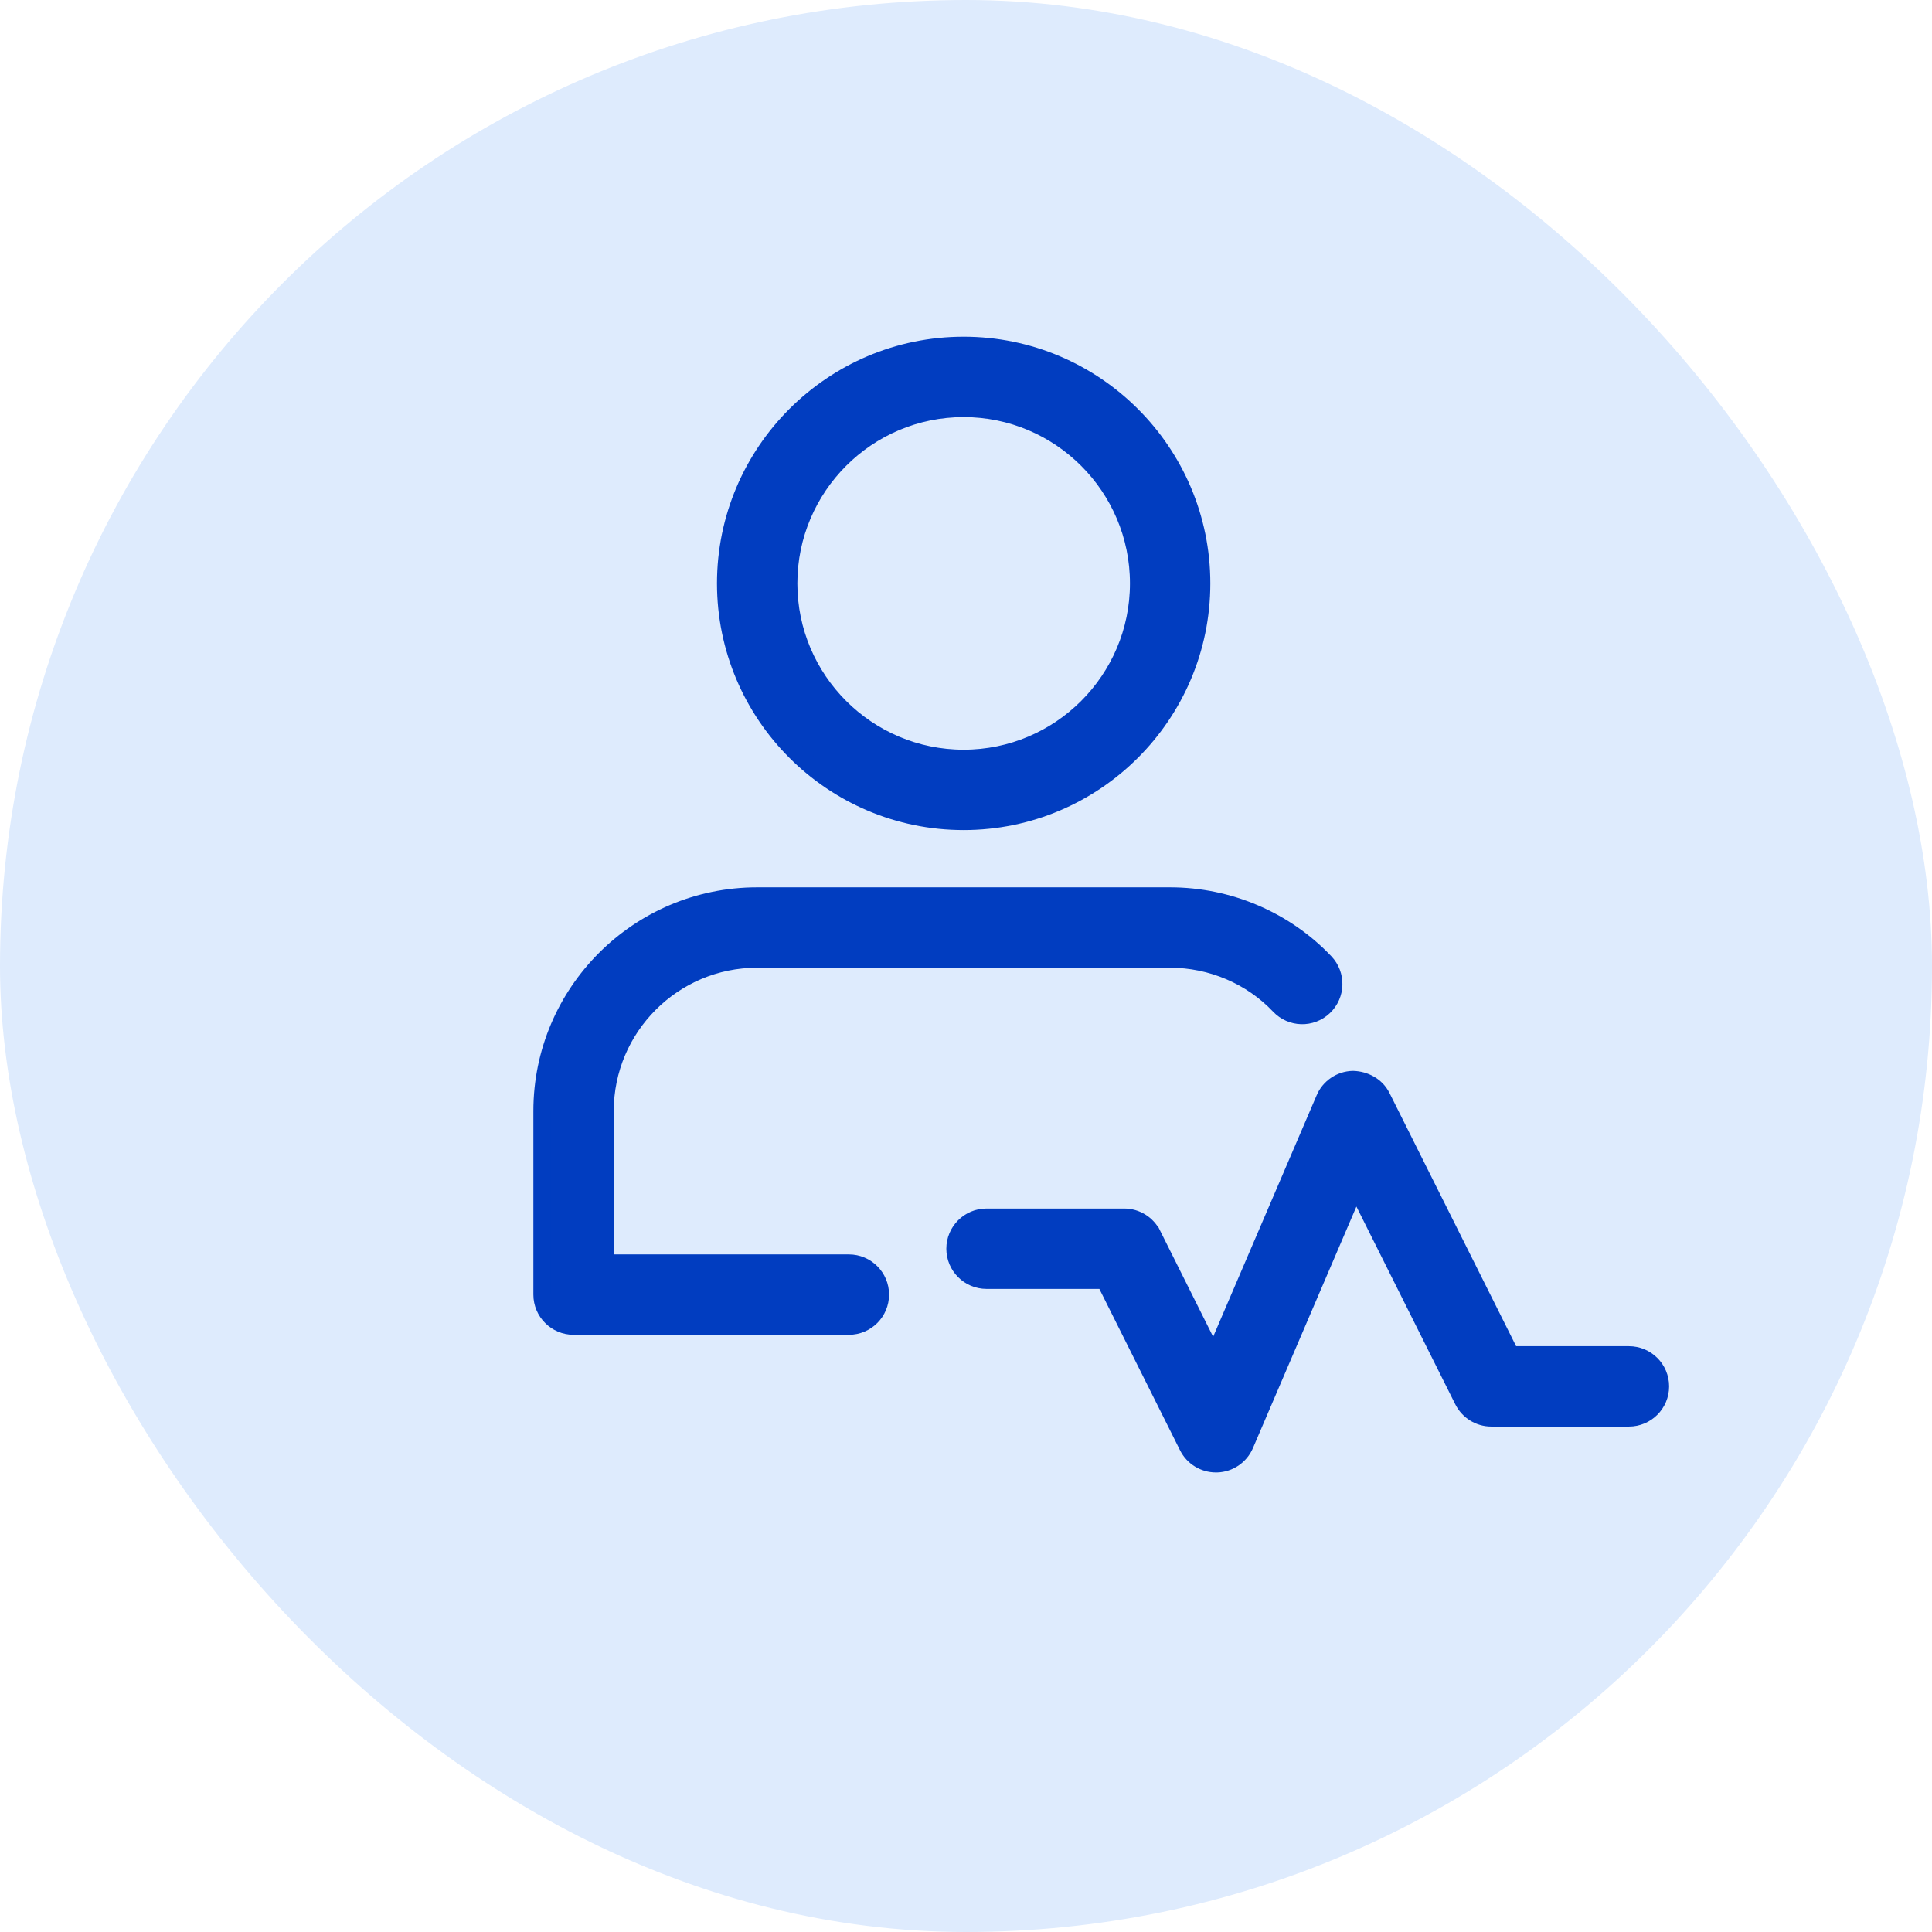 <svg width="56" height="56" viewBox="0 0 56 56" fill="none" xmlns="http://www.w3.org/2000/svg">
<rect width="56" height="56" rx="28" fill="#DEEBFD"/>
<path d="M21.032 16.91C21.032 20.715 24.127 23.81 27.932 23.81C31.736 23.81 34.832 20.715 34.832 16.91C34.832 13.105 31.736 10.01 27.932 10.01C24.127 10.01 21.032 13.105 21.032 16.91ZM22.862 16.91C22.862 14.114 25.136 11.84 27.932 11.84C30.727 11.84 33.002 14.114 33.002 16.91C33.002 19.706 30.727 21.98 27.932 21.98C25.136 21.98 22.862 19.706 22.862 16.91Z" fill="#013DC0" stroke="#013DC0" stroke-width="0.5"/>
<path d="M16.625 38.44H24.605C25.11 38.44 25.52 38.03 25.52 37.525C25.52 37.02 25.11 36.61 24.605 36.61H17.54V32.205C17.54 29.776 19.516 27.8 21.945 27.8H33.915C35.115 27.8 36.27 28.294 37.081 29.15C37.428 29.518 38.008 29.535 38.375 29.185C38.743 28.837 38.757 28.257 38.41 27.891C37.251 26.669 35.615 25.97 33.915 25.97H21.945C18.507 25.97 15.71 28.767 15.71 32.205V37.525C15.71 38.03 16.12 38.44 16.625 38.44Z" fill="#013DC0" stroke="#013DC0" stroke-width="0.5"/>
<path d="M35.181 39.341L33.404 35.785L33.403 35.785C33.248 35.476 32.932 35.28 32.585 35.28H28.595C28.09 35.28 27.68 35.69 27.68 36.195C27.68 36.7 28.09 37.11 28.595 37.11H32.02L34.427 41.925C34.583 42.236 34.9 42.43 35.245 42.43H35.245H35.245H35.245H35.245H35.246H35.246H35.246H35.246H35.246H35.246H35.246H35.246H35.246H35.246H35.246H35.246H35.246H35.246H35.246H35.246H35.246H35.246H35.246H35.246H35.246H35.246H35.246H35.246H35.246H35.246H35.247H35.247H35.247H35.247H35.247H35.247H35.247H35.247H35.247H35.247H35.247H35.247H35.247H35.247H35.247H35.247H35.247H35.247H35.247H35.247H35.247H35.247H35.247H35.248H35.248H35.248H35.248H35.248H35.248H35.248H35.248H35.248H35.248H35.248H35.248H35.248H35.248H35.248H35.248H35.248H35.248H35.248H35.248H35.248H35.248H35.248H35.248H35.248H35.248H35.248H35.248H35.249H35.249H35.249H35.249H35.249H35.249H35.249H35.249H35.249H35.249H35.249H35.249H35.249H35.249H35.249H35.249H35.249H35.249H35.249H35.249H35.249H35.249H35.249H35.249H35.249H35.249H35.25H35.25H35.25H35.25H35.25H35.25H35.25H35.25H35.25H35.25H35.25H35.25H35.25H35.25H35.25H35.25H35.25H35.25H35.25H35.25H35.25H35.25H35.25H35.251H35.251H35.251H35.251H35.251H35.251H35.251H35.251H35.251H35.251H35.251H35.251H35.251H35.251H35.251H35.251H35.251H35.251H35.251H35.251H35.251H35.251H35.251H35.251H35.251H35.251H35.252H35.252H35.252H35.252H35.252H35.252H35.252H35.252H35.252H35.252H35.252H35.252H35.252H35.252H35.252H35.252H35.252H35.252H35.252H35.252H35.252H35.252H35.252H35.252H35.252H35.252H35.252H35.252H35.253H35.253H35.253H35.253H35.253H35.253H35.253H35.253H35.253H35.253H35.253H35.253H35.253H35.253H35.253H35.253H35.253H35.253H35.253H35.253H35.253H35.253H35.253H35.254H35.254H35.254H35.254H35.254H35.254H35.254H35.254H35.254H35.254H35.254H35.254H35.254H35.254H35.254H35.254H35.254H35.254H35.254H35.254H35.254H35.254H35.254H35.254H35.254H35.254H35.255H35.255H35.255H35.255H35.255H35.255H35.255H35.255H35.255H35.255H35.255H35.255H35.255H35.255H35.255H35.255H35.255H35.255H35.255H35.255H35.255H35.255H35.255H35.255H35.255H35.255H35.255H35.255H35.256H35.256H35.256H35.256H35.256H35.256H35.256H35.256H35.256H35.256H35.256H35.256H35.256H35.256H35.256H35.256H35.256H35.256H35.256H35.256H35.256H35.256H35.256H35.257H35.257H35.257H35.257H35.257H35.257H35.257H35.257H35.257H35.257H35.257H35.257H35.257H35.257H35.257H35.257H35.257H35.257H35.257H35.257H35.257H35.257H35.257H35.257H35.257H35.257H35.258H35.258H35.258H35.258H35.258H35.258H35.258H35.258H35.258H35.258H35.258H35.258H35.258H35.258H35.258H35.258H35.258H35.258H35.258H35.258H35.258H35.258H35.258H35.258H35.258H35.258H35.258H35.258H35.259H35.259H35.259H35.259H35.259H35.259H35.259H35.259H35.259H35.259H35.259H35.259H35.259H35.259H35.259H35.259H35.259H35.259H35.259H35.259H35.259H35.259H35.259H35.26H35.26H35.26H35.26H35.26H35.26H35.26H35.26H35.26H35.26H35.26H35.26H35.26H35.26H35.26H35.26H35.26H35.26H35.26H35.26H35.26H35.26H35.26H35.26H35.26H35.26H35.261H35.261H35.261H35.261H35.261H35.261H35.261H35.261H35.261H35.261H35.261H35.261H35.261H35.261H35.261H35.261H35.261H35.261H35.261H35.261H35.261H35.261H35.261H35.261H35.261H35.261H35.261H35.261H35.262H35.262H35.262H35.262H35.262H35.262H35.262H35.262H35.262H35.262H35.262H35.262H35.262H35.262H35.262H35.262H35.262H35.262H35.262H35.262H35.262H35.262H35.262H35.263H35.263H35.263H35.263H35.263H35.263H35.263H35.263H35.263H35.263H35.263H35.263H35.263H35.263H35.263H35.263H35.263H35.263H35.263H35.263H35.263H35.263H35.263H35.263H35.263H35.263H35.264H35.264H35.264H35.264H35.264H35.264H35.264H35.264H35.264H35.264H35.264H35.264H35.264H35.264H35.264H35.264H35.264H35.264H35.264H35.264H35.264H35.264H35.264H35.264H35.264H35.264H35.264H35.264H35.265H35.265H35.265H35.265H35.265H35.265H35.265H35.265H35.265H35.265H35.265H35.265H35.265H35.265H35.265H35.265H35.265H35.265H35.265H35.265V42.43L35.273 42.43C35.63 42.419 35.946 42.203 36.087 41.876L36.087 41.876L39.299 34.379L42.407 40.595L42.407 40.595C42.563 40.904 42.879 41.1 43.225 41.1H47.215C47.721 41.1 48.13 40.69 48.13 40.185C48.13 39.68 47.721 39.27 47.215 39.27H43.791L40.053 31.795C39.889 31.466 39.553 31.302 39.224 31.29L39.216 31.29L39.208 31.29C38.851 31.301 38.535 31.517 38.394 31.844L38.394 31.845L35.181 39.341Z" fill="#013DC0" stroke="#013DC0" stroke-width="0.5"/>
</svg>
